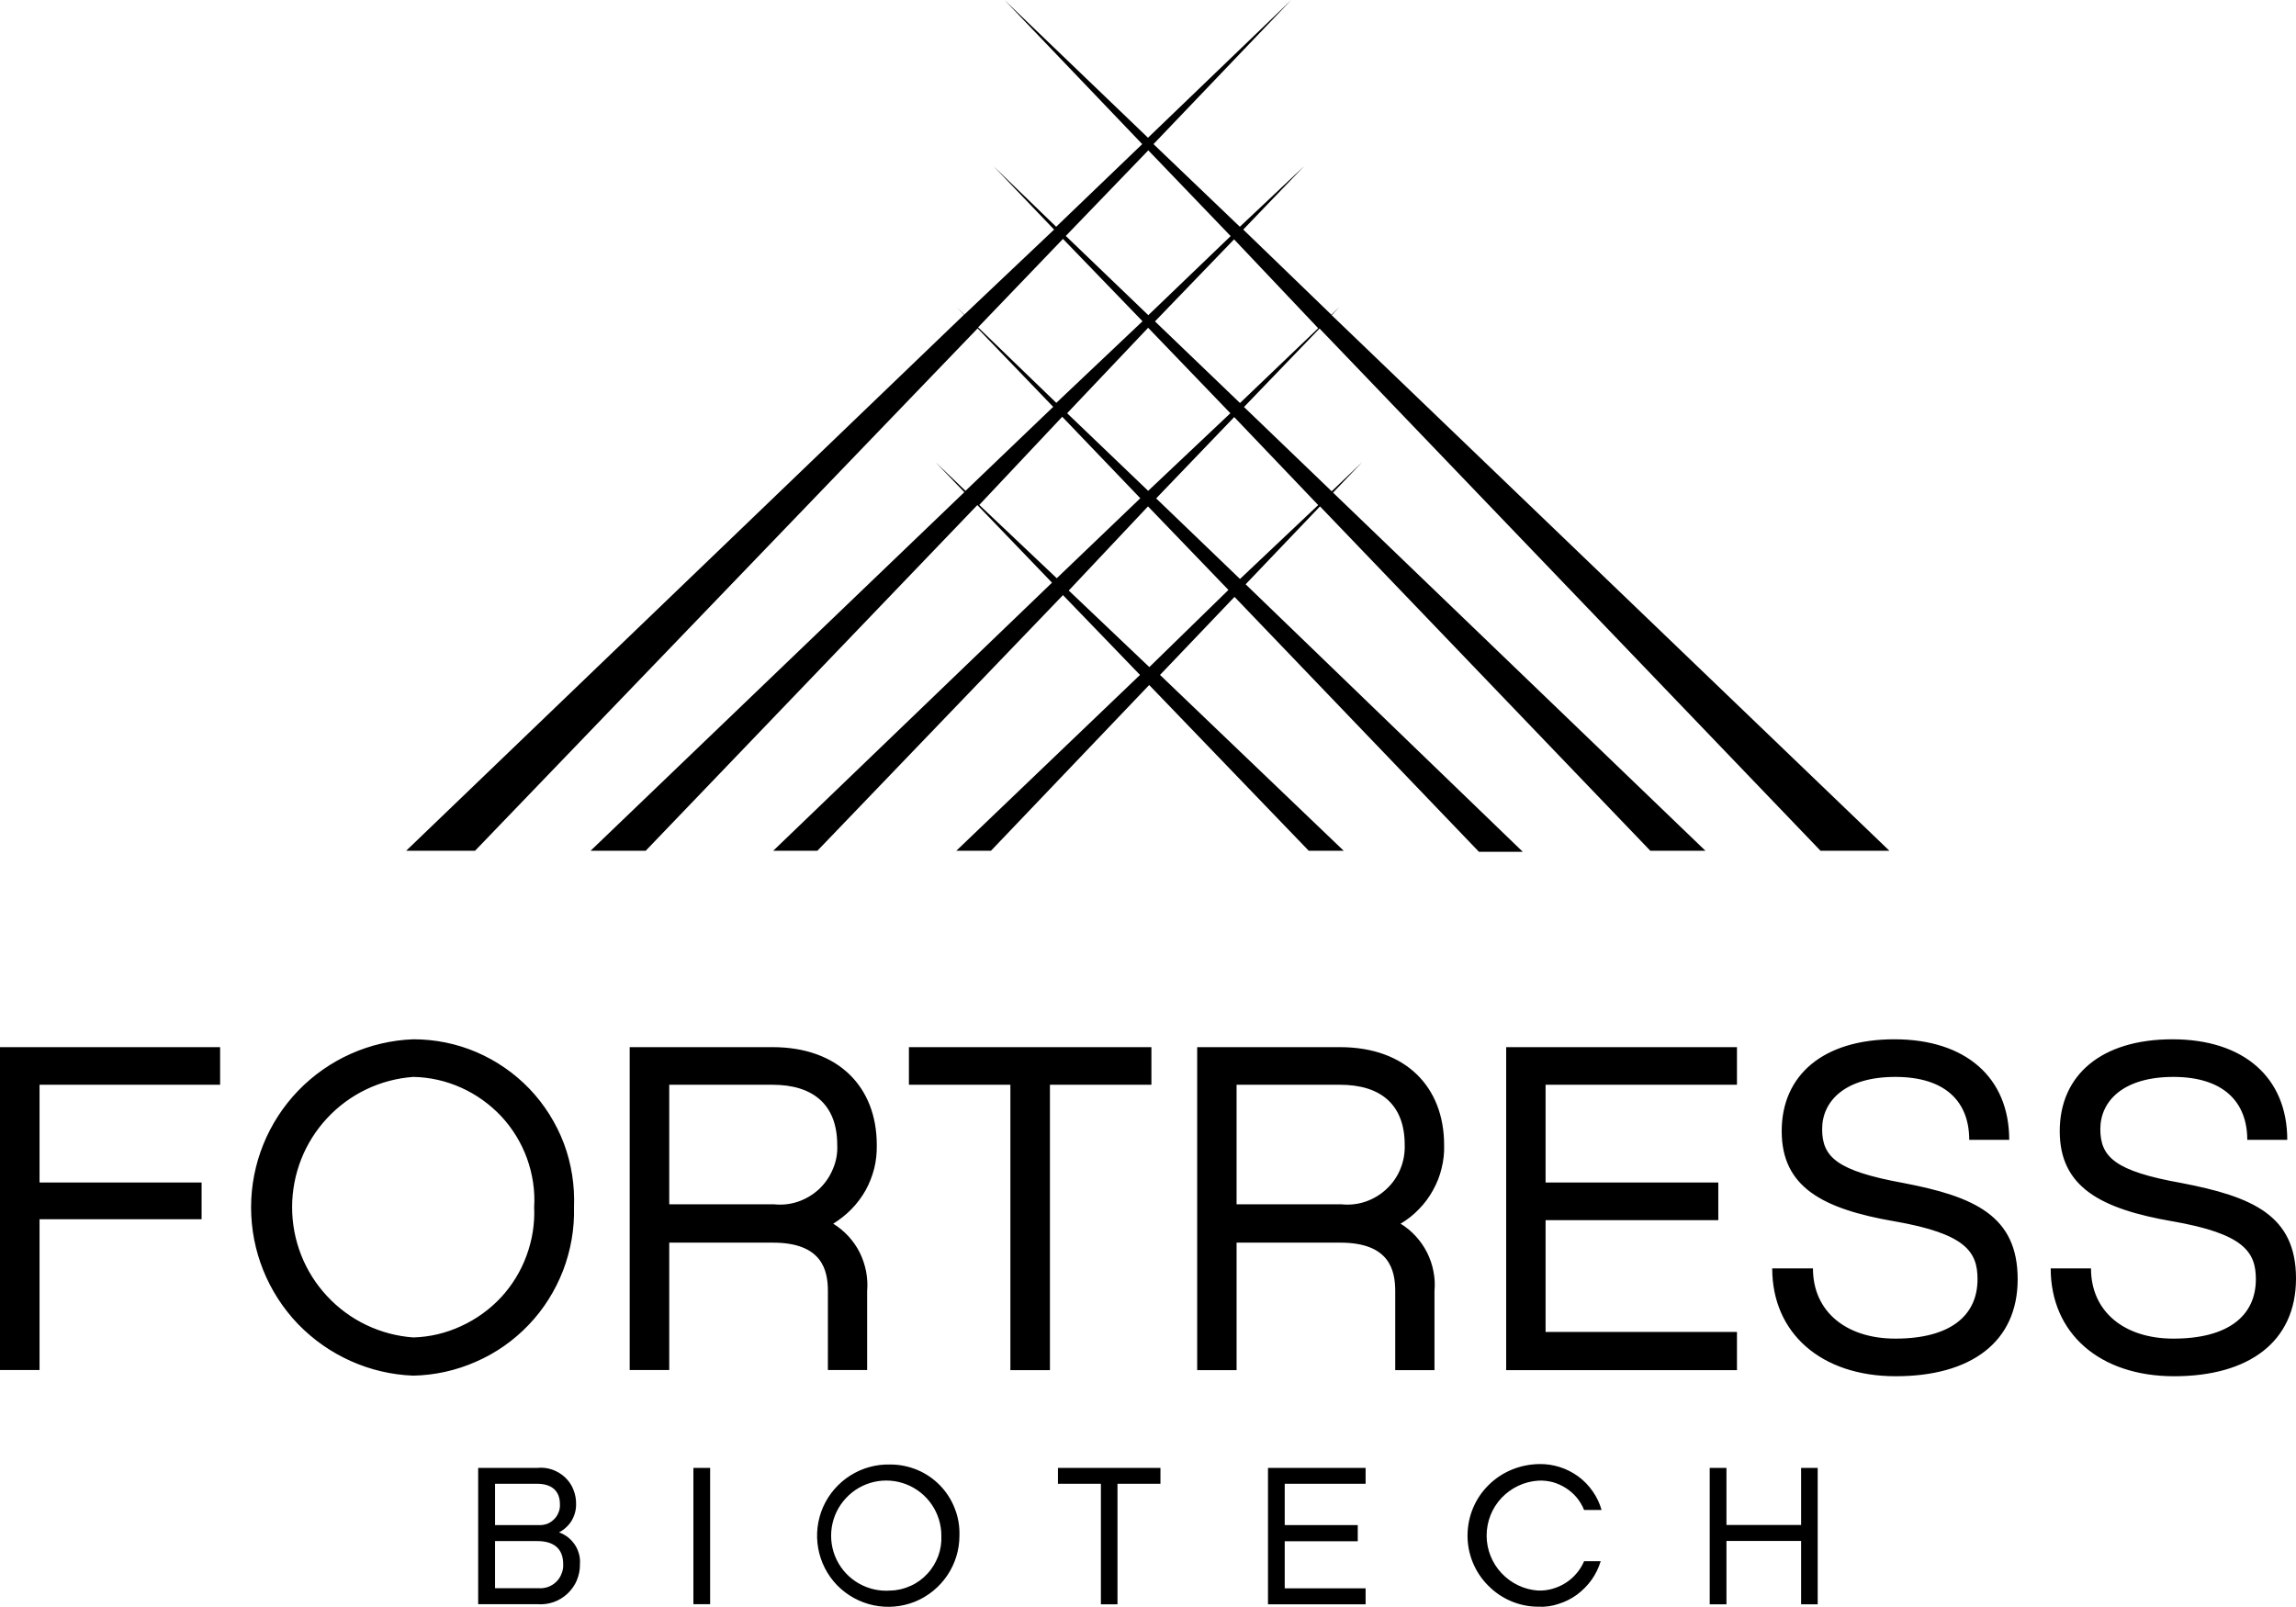 <?xml version="1.0" ?>
<svg xmlns="http://www.w3.org/2000/svg" version="1.2" viewBox="0 0 1550 1085">
	
	
	<title>fortress bio-svg</title>
	
	
	<style>
		.s0 { fill: #000000 } 
	</style>
	
	
	<g id="Layer">
		
		
		<path id="Layer" fill-rule="evenodd" class="s0" d="m398.7 574.4l252.3-242.1-19.5-20.3 20.3 19.4 59.2-56.7-51-53-339.3 352.7h-46.5l376.6-361.9-4.9-5.1 5.1 5 60.6-57.4-40.9-42.8 42.3 40.9 58.1-55.8-93-97.3 96.9 93 96.7-93-93 97.3 58.3 55.8 43.4-40.9-41.1 42.8 59.5 57.5 5.5-5.3-5.3 5.6 376.5 361.6h-46.5l-338.2-352.6-51 53 59.2 56.9 20.6-19.7-19.7 20.6 251.4 241.8h-37.2l-223-232.5-50.2 52.6 187.1 180.6h-29.6l-165-172.1-50.3 52.7 124 118.7h-23.6l-107.7-111.9-106.8 111.9h-23.4l124-118.7-52-53.9-165.8 172.6h-29.8l188.2-181-50.4-52.4-223.9 233.4zm430.6-176.1l-54.3-56.4-53.5 56.8 54.4 51.7zm-54.2-66.9l55.5-52.4-55.5-57.7-54.7 57.7zm58.1-49.8l-52.7 54.9 56.6 54.4 52.8-49.9zm-0.1-120l-53.4 55.4 57.4 55.1 52.8-50.5zm-113.6-2.3l55.7 53.5 55.6-53.4-55.6-57.9zm-6.4 112.7l58.2-55.1-53.7-55.6-57.3 59.7zm-52 68.9l52.3 49.5 56.4-54-52.7-55z"/>
		
		
		<path id="Layer" fill-rule="evenodd" class="s0" d="m0 925v-218h148.6v25.4h-121.9v66h109.4v24.8h-109.4v101.8zm380.1-67.1c-5.3 13.6-13.1 26.1-23.2 36.6-10.1 10.6-22.2 19.1-35.6 24.9-13.3 5.9-27.7 9.1-42.3 9.4-29.4-1.1-57.2-13.6-77.7-34.7-20.4-21.2-31.8-49.5-31.8-78.9 0-29.4 11.4-57.6 31.8-78.8 20.5-21.2 48.3-33.6 77.7-34.7 14.6 0 29.2 2.9 42.7 8.7 13.5 5.8 25.6 14.2 35.8 24.8 10.1 10.6 18 23.2 23.2 36.9 5.1 13.7 7.4 28.4 6.8 43 0.4 14.6-2.2 29.2-7.4 42.8zm-68.9 37.5c10.1-4.6 19.3-11.2 26.9-19.3 7.6-8.2 13.5-17.8 17.3-28.2 3.9-10.5 5.7-21.6 5.2-32.8 0.7-11.1-1-22.3-4.8-32.9-3.8-10.5-9.7-20.2-17.3-28.4-7.7-8.2-16.9-14.8-27.1-19.4-10.2-4.6-21.2-7.1-32.4-7.3-22.3 1.6-43.1 11.6-58.2 27.9-15.2 16.3-23.6 37.8-23.6 60.1 0 22.3 8.4 43.7 23.6 60 15.1 16.3 35.9 26.3 58.2 27.9 11.1-0.3 22.1-2.9 32.2-7.6zm247.7-23.7c0-14.2-4-32.7-37.1-32.7h-70v86h-26.7v-218h96.4c44.7 0 70.4 27.1 70.4 66 0.1 5.3-0.4 10.6-1.7 15.8-1.3 5.1-3.2 10.1-5.8 14.8-2.6 4.6-5.8 8.9-9.5 12.7-3.7 3.8-7.9 7.1-12.4 9.9 3.8 2.3 7.2 5.2 10.3 8.5 3 3.3 5.6 7 7.6 11 2 4 3.4 8.3 4.3 12.7 0.8 4.4 1.1 8.9 0.7 13.3v53.3h-26.5zm-20.1-60.4c5.3-1.8 10.1-4.7 14.2-8.5 4-3.8 7.2-8.4 9.3-13.6 2.2-5.1 3.2-10.6 2.9-16.2 0-27.3-16.4-40.6-43.7-40.6h-69.7v80.7h70.7c5.5 0.6 11.1 0 16.3-1.8zm238.5-104.3v25.4h-68.5v192.7h-26.7v-192.7h-68.5v-25.4zm195.9 81.8c-1.2 5.2-3.2 10.1-5.8 14.8-2.5 4.6-5.7 8.9-9.4 12.7-3.7 3.9-7.9 7.2-12.5 9.9 3.8 2.3 7.3 5.2 10.3 8.5 3 3.3 5.6 7 7.6 11 2 4 3.5 8.3 4.3 12.7 0.9 4.4 1.1 8.9 0.7 13.3v53.4h-26.5v-53.4c0-14.2-4-32.7-37-32.7h-70.1v86.1h-26.6v-218.1h96.4c44.6 0 70.3 27.1 70.3 66 0.2 5.3-0.4 10.6-1.7 15.8zm-51.3 22.5c5.2-1.8 10.1-4.7 14.1-8.5 4.1-3.8 7.3-8.4 9.4-13.6 2.1-5.1 3.1-10.6 2.9-16.2 0-27.3-16.3-40.6-43.7-40.6h-69.8v80.7h70.7c5.5 0.6 11.1 0 16.4-1.8zm250.7-78.9h-129.2v66h116.6v25.4h-116.6v75.5h129.2v25.8h-155.8v-218.1h155.8zm189.5 131.3c0 42.7-31.9 65.5-82.3 65.5-50.4 0-83.4-29.1-83.4-72.8h27.5c0 29.3 22.6 47.4 55.6 47.4 37.4 0 55.5-15.7 55.5-40.1 0-18.3-7.6-30.7-56.1-39.1-48.5-8.4-76.1-23.1-76.1-60.9 0-37.8 28-62 76.1-62 48 0 77.5 25.7 77.5 67.9h-27c0-25.6-15.9-42.5-49.9-42.5-33.9 0-49.4 16.3-49.4 35.2 0 18.9 9.9 28.2 54.7 36.4 48.2 9.2 77.3 22.2 77.3 65zm187.9-0.5c0 42.8-31.9 66-82.3 66-50.4 0-83.3-29.1-83.3-72.8h27.2c0 29.3 22.6 47.4 55.6 47.4 37.4 0 55.7-15.7 55.7-40.1 0-18.3-7.9-30.7-56.3-39.1-48.4-8.4-76.1-23.1-76.1-60.9 0-37.8 28-62 76.1-62 48 0 77.5 25.7 77.5 67.9h-27c0-25.6-16.1-42.5-49.9-42.5-33.8 0-49.3 16.3-49.3 35.2 0 18.9 9.9 28.4 54.6 36.4 47.9 9.2 77.5 21.7 77.5 64.5zm-1166.6 174.7c1.9 1.5 3.4 3.2 4.7 5.1 1.3 1.9 2.2 4.1 2.8 6.3 0.6 2.2 0.8 4.6 0.6 6.9 0.1 3.7-0.7 7.3-2.1 10.8-1.4 3.4-3.6 6.4-6.3 9-2.7 2.5-5.9 4.5-9.4 5.7-3.5 1.2-7.2 1.7-10.9 1.4h-40v-92h39.7c3.4-0.4 6.9 0 10.2 1.1 3.2 1.1 6.2 2.9 8.7 5.2 2.5 2.4 4.5 5.2 5.7 8.4 1.3 3.2 1.9 6.6 1.8 10.1q0 2.9-0.8 5.7-0.8 2.8-2.3 5.3-1.5 2.4-3.7 4.4-2.1 2-4.7 3.3c2.2 0.8 4.2 1.9 6 3.3zm-49.2-8.2h29.1c1.9 0.1 3.8-0.1 5.7-0.7 1.8-0.6 3.4-1.7 4.8-3 1.4-1.3 2.5-2.9 3.2-4.7 0.8-1.8 1.1-3.7 1-5.6 0-9.8-6.3-13.9-15.5-13.9h-28.3zm35.7 41.8c2.1-0.8 4-1.9 5.6-3.5 1.6-1.5 2.8-3.4 3.6-5.5 0.9-2 1.2-4.3 1.1-6.5 0-11-7.1-15.5-17.4-15.5h-28.6v31.8h29.1c2.2 0.2 4.5-0.1 6.6-0.8zm98.2-80.4h11.3v92h-11.3zm151.3 1.4c5.7 2.4 10.9 6 15.3 10.5 4.3 4.5 7.7 9.8 9.9 15.6 2.3 5.8 3.3 12 3.1 18.3 0 19.5-11.9 37.1-30 44.5-18.2 7.3-38.9 2.9-52.6-11.1-13.6-14.1-17.3-35-9.4-52.9 8-17.9 26-29.2 45.5-28.6 6.3 0 12.4 1.3 18.2 3.7zm-4.6 78.2c4.3-1.9 8.1-4.7 11.3-8.2 3.2-3.4 5.6-7.5 7.3-11.9 1.6-4.4 2.3-9 2.1-13.7 0-15.4-9.4-29.1-23.6-34.7-14.3-5.6-30.5-1.9-40.9 9.4-10.4 11.2-12.9 27.7-6.2 41.5 6.7 13.8 21.2 22 36.4 20.8 4.7-0.1 9.3-1.2 13.6-3.2zm99.4-68.9v-10.7h69.2v10.7h-29v81.4h-11.2v-81.4zm141.8 81.4v-92.1h65.9v10.7h-54.6v27.9h49.3v10.9h-49.3v31.8h54.6v10.8zm157.7-71.9c-6.5 6.9-10.1 16-10.1 25.5 0 9.4 3.6 18.5 10.1 25.4 6.5 6.9 15.3 11.1 24.7 11.7 3.3 0.1 6.6-0.3 9.7-1.2 3.1-0.9 6.1-2.2 8.9-4 2.7-1.7 5.2-3.9 7.3-6.4 2.1-2.4 3.8-5.2 5.1-8.2h11.2c-1.4 4.5-3.4 8.7-6.1 12.5-2.7 3.8-6.1 7.2-9.8 10-3.8 2.8-8 4.9-12.5 6.3-4.4 1.5-9.1 2.2-13.8 1.9-12.7 0-24.9-5.2-33.8-14.3-9-9-14-21.3-13.9-34 0.1-12.8 5.2-25 14.3-33.9 9.1-9 21.3-13.9 34.1-14.1 4.7-0.1 9.3 0.6 13.8 2 4.5 1.4 8.7 3.6 12.5 6.3 3.8 2.8 7.1 6.2 9.8 10.1 2.7 3.8 4.7 8.1 6 12.6h-11.8c-1.2-3-2.9-5.9-5-8.4-2.1-2.5-4.6-4.7-7.3-6.4-2.8-1.8-5.8-3.1-8.9-4-3.2-0.8-6.5-1.2-9.8-1-9.4 0.6-18.2 4.8-24.7 11.6zm202.2 18.3v-38.5h11.2v92.1h-11.2v-42.8h-50.4v42.8h-11.3v-92.1h11.3v38.5z"/>
		
	
	</g>
	

</svg>
